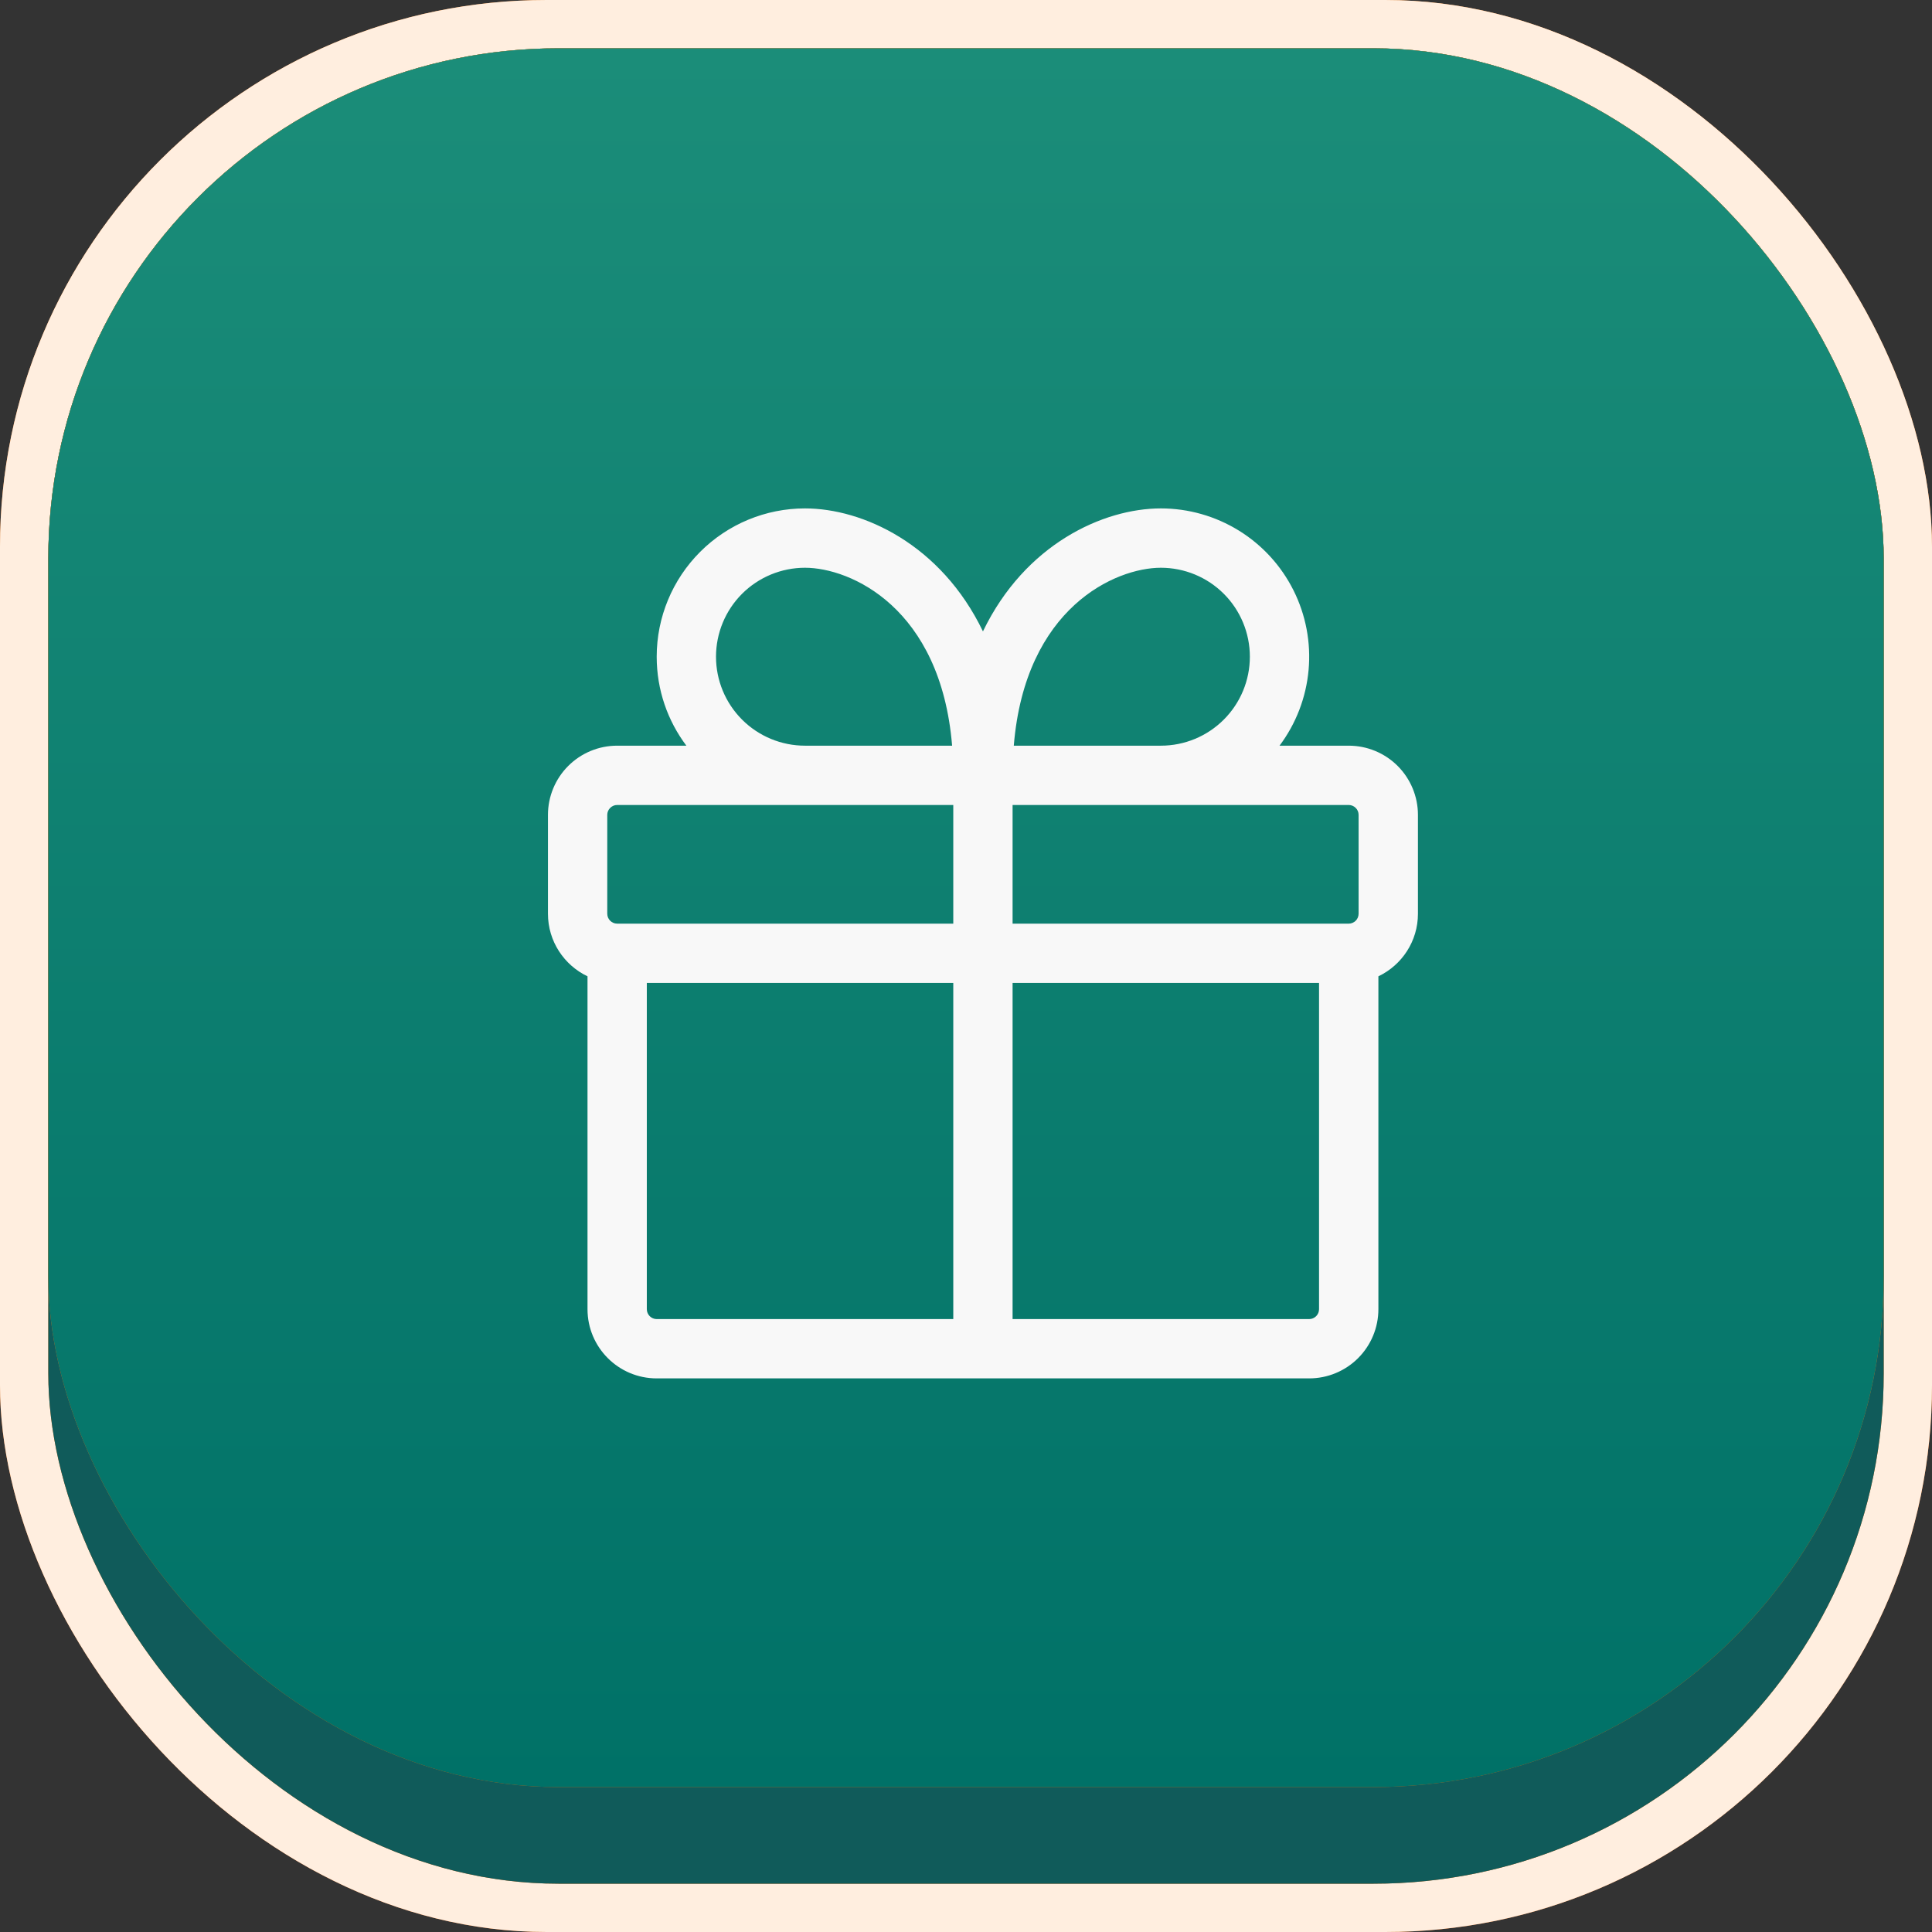 <svg width="53" height="53" viewBox="0 0 53 53" fill="none" xmlns="http://www.w3.org/2000/svg">
<rect x="0" y="0" width="53" height="53" fill="#333333" stroke="none"/>
<rect width="53" height="53" rx="15" fill="url(#paint0_linear_119_174)"/>
<rect width="53" height="53" rx="15" fill="#FFEEDF"/>
<rect x="1.325" y="1.325" width="50.35" height="50.35" rx="14" fill="url(#paint1_linear_119_174)"/>
<rect x="1.325" y="1.325" width="50.35" height="50.35" rx="14" fill="#105B5A"/>
<rect x="1.325" y="1.325" width="50.35" height="47.7" rx="14" fill="url(#paint2_linear_119_174)"/>
<rect x="1.325" y="1.325" width="50.35" height="47.7" rx="14" fill="url(#paint3_linear_119_174)"/>
<g clip-path="url(#clip0_119_174)">
<path fill-rule="evenodd" clip-rule="evenodd" d="M18.015 18.015C18.015 18.931 18.318 19.776 18.829 20.456H16.93C16.427 20.456 15.944 20.656 15.588 21.012C15.232 21.368 15.032 21.851 15.032 22.354V25.066C15.032 25.824 15.476 26.477 16.117 26.783V35.914C16.117 36.962 16.967 37.813 18.015 37.813H35.914C36.418 37.813 36.901 37.613 37.257 37.257C37.613 36.901 37.813 36.418 37.813 35.914V26.783C38.454 26.478 38.898 25.824 38.898 25.066V22.354C38.898 21.851 38.697 21.368 38.342 21.012C37.985 20.656 37.503 20.456 36.999 20.456H35.101C35.554 19.852 35.83 19.133 35.898 18.381C35.966 17.628 35.823 16.872 35.485 16.196C35.147 15.52 34.628 14.952 33.985 14.555C33.342 14.158 32.602 13.947 31.846 13.947C30.267 13.947 28.119 14.925 26.965 17.321C25.811 14.925 23.662 13.947 22.083 13.947C21.004 13.947 19.97 14.376 19.207 15.139C18.444 15.902 18.015 16.936 18.015 18.015V18.015ZM26.119 20.456C25.807 16.667 23.331 15.575 22.083 15.575C21.436 15.575 20.815 15.832 20.357 16.289C19.899 16.747 19.642 17.368 19.642 18.015C19.642 18.663 19.899 19.283 20.357 19.741C20.815 20.199 21.436 20.456 22.083 20.456H26.119ZM36.185 26.965V35.914C36.185 35.986 36.157 36.055 36.106 36.106C36.055 36.157 35.986 36.186 35.914 36.186H27.778V26.965H36.185ZM26.151 36.186V26.965H17.744V35.914C17.744 36.064 17.866 36.186 18.015 36.186H26.151ZM36.999 25.338C37.071 25.338 37.14 25.309 37.191 25.258C37.242 25.207 37.27 25.138 37.27 25.066V22.354C37.27 22.282 37.242 22.213 37.191 22.163C37.14 22.112 37.071 22.083 36.999 22.083H27.778V25.338H36.999ZM16.93 25.338H26.151V22.083H16.93C16.858 22.083 16.79 22.112 16.739 22.163C16.688 22.213 16.659 22.282 16.659 22.354V25.066C16.659 25.216 16.781 25.338 16.93 25.338ZM34.287 18.015C34.287 18.663 34.03 19.283 33.572 19.741C33.114 20.199 32.494 20.456 31.846 20.456H27.811C28.122 16.667 30.599 15.575 31.846 15.575C32.494 15.575 33.114 15.832 33.572 16.289C34.03 16.747 34.287 17.368 34.287 18.015V18.015Z" fill="#F8F8F8"/>
</g>
<defs>
<linearGradient id="paint0_linear_119_174" x1="26.5" y1="0" x2="26.5" y2="53" gradientUnits="userSpaceOnUse">
<stop stop-color="#FF8824"/>
<stop offset="1" stop-color="#E45E03"/>
</linearGradient>
<linearGradient id="paint1_linear_119_174" x1="26.5" y1="1.325" x2="26.5" y2="51.675" gradientUnits="userSpaceOnUse">
<stop stop-color="#FF8824"/>
<stop offset="1" stop-color="#E45E03"/>
</linearGradient>
<linearGradient id="paint2_linear_119_174" x1="26.5" y1="1.325" x2="26.5" y2="49.025" gradientUnits="userSpaceOnUse">
<stop stop-color="#FF8824"/>
<stop offset="1" stop-color="#E45E03"/>
</linearGradient>
<linearGradient id="paint3_linear_119_174" x1="26.5" y1="1.325" x2="26.5" y2="49.025" gradientUnits="userSpaceOnUse">
<stop stop-color="#1B8D79"/>
<stop offset="1" stop-color="#007167"/>
</linearGradient>
<clipPath id="clip0_119_174">
<rect width="26.035" height="26.035" fill="white" transform="translate(13.947 13.947)"/>
</clipPath>
</defs>
</svg>

